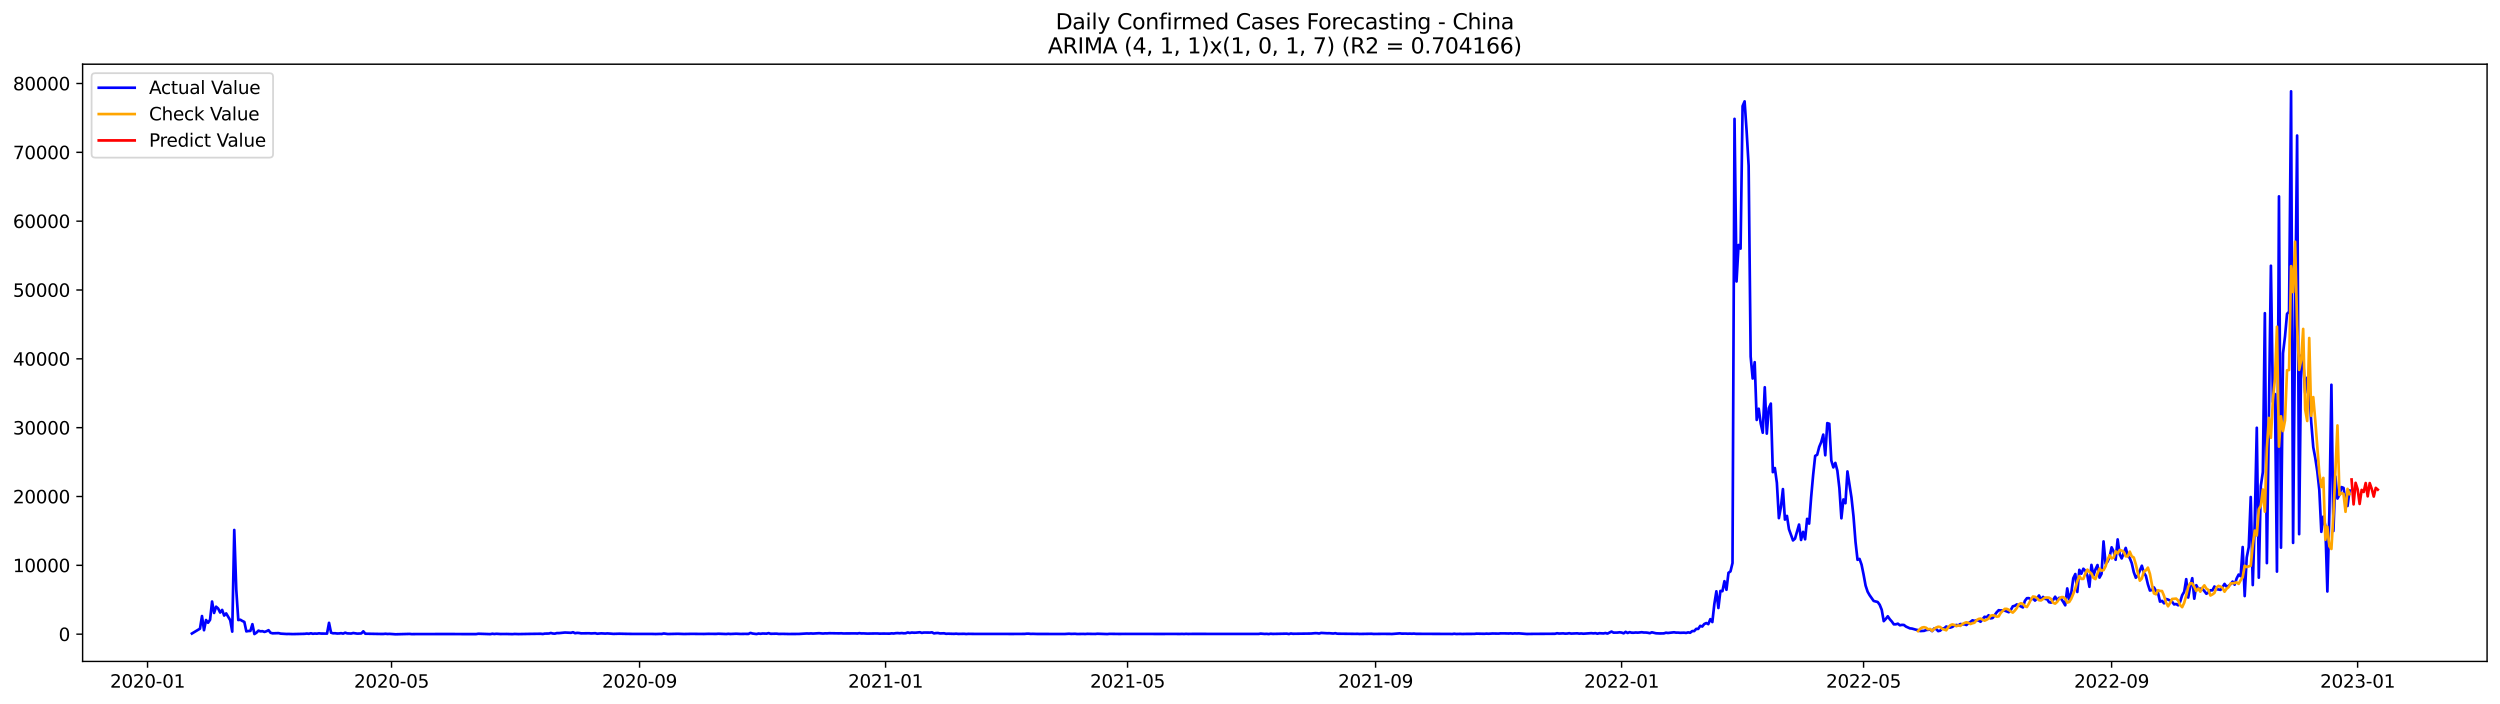 <?xml version="1.0" encoding="utf-8" standalone="no"?>
<!DOCTYPE svg PUBLIC "-//W3C//DTD SVG 1.1//EN"
  "http://www.w3.org/Graphics/SVG/1.1/DTD/svg11.dtd">
<svg xmlns:xlink="http://www.w3.org/1999/xlink" width="1392.412pt" height="392.274pt" viewBox="0 0 1392.412 392.274" xmlns="http://www.w3.org/2000/svg" version="1.1">
 <defs>
  <style type="text/css">*{stroke-linejoin: round; stroke-linecap: butt}</style>
 </defs>
 <g id="figure_1">
  <g id="patch_1">
   <path d="M 0 392.274 
L 1392.412 392.274 
L 1392.412 0 
L 0 0 
z
" style="fill: #ffffff"/>
  </g>
  <g id="axes_1">
   <g id="patch_2">
    <path d="M 46.013 368.396 
L 1385.213 368.396 
L 1385.213 35.755 
L 46.013 35.755 
z
" style="fill: #ffffff"/>
   </g>
   <g id="matplotlib.axis_1">
    <g id="xtick_1">
     <g id="line2d_1">
      <defs>
       <path id="m2550ea702b" d="M 0 0 
L 0 3.5 
" style="stroke: #000000; stroke-width: 0.8"/>
      </defs>
      <g>
       <use xlink:href="#m2550ea702b" x="82.177" y="368.396" style="stroke: #000000; stroke-width: 0.8"/>
      </g>
     </g>
     <g id="text_1">
      <!-- 2020-01 -->
      <g transform="translate(61.285 382.994)scale(0.1 -0.1)">
       <defs>
        <path id="DejaVuSans-32" d="M 1228 531 
L 3431 531 
L 3431 0 
L 469 0 
L 469 531 
Q 828 903 1448 1529 
Q 2069 2156 2228 2338 
Q 2531 2678 2651 2914 
Q 2772 3150 2772 3378 
Q 2772 3750 2511 3984 
Q 2250 4219 1831 4219 
Q 1534 4219 1204 4116 
Q 875 4013 500 3803 
L 500 4441 
Q 881 4594 1212 4672 
Q 1544 4750 1819 4750 
Q 2544 4750 2975 4387 
Q 3406 4025 3406 3419 
Q 3406 3131 3298 2873 
Q 3191 2616 2906 2266 
Q 2828 2175 2409 1742 
Q 1991 1309 1228 531 
z
" transform="scale(0.016)"/>
        <path id="DejaVuSans-30" d="M 2034 4250 
Q 1547 4250 1301 3770 
Q 1056 3291 1056 2328 
Q 1056 1369 1301 889 
Q 1547 409 2034 409 
Q 2525 409 2770 889 
Q 3016 1369 3016 2328 
Q 3016 3291 2770 3770 
Q 2525 4250 2034 4250 
z
M 2034 4750 
Q 2819 4750 3233 4129 
Q 3647 3509 3647 2328 
Q 3647 1150 3233 529 
Q 2819 -91 2034 -91 
Q 1250 -91 836 529 
Q 422 1150 422 2328 
Q 422 3509 836 4129 
Q 1250 4750 2034 4750 
z
" transform="scale(0.016)"/>
        <path id="DejaVuSans-2d" d="M 313 2009 
L 1997 2009 
L 1997 1497 
L 313 1497 
L 313 2009 
z
" transform="scale(0.016)"/>
        <path id="DejaVuSans-31" d="M 794 531 
L 1825 531 
L 1825 4091 
L 703 3866 
L 703 4441 
L 1819 4666 
L 2450 4666 
L 2450 531 
L 3481 531 
L 3481 0 
L 794 0 
L 794 531 
z
" transform="scale(0.016)"/>
       </defs>
       <use xlink:href="#DejaVuSans-32"/>
       <use xlink:href="#DejaVuSans-30" x="63.623"/>
       <use xlink:href="#DejaVuSans-32" x="127.246"/>
       <use xlink:href="#DejaVuSans-30" x="190.869"/>
       <use xlink:href="#DejaVuSans-2d" x="254.492"/>
       <use xlink:href="#DejaVuSans-30" x="290.576"/>
       <use xlink:href="#DejaVuSans-31" x="354.199"/>
      </g>
     </g>
    </g>
    <g id="xtick_2">
     <g id="line2d_2">
      <g>
       <use xlink:href="#m2550ea702b" x="218.073" y="368.396" style="stroke: #000000; stroke-width: 0.8"/>
      </g>
     </g>
     <g id="text_2">
      <!-- 2020-05 -->
      <g transform="translate(197.182 382.994)scale(0.1 -0.1)">
       <defs>
        <path id="DejaVuSans-35" d="M 691 4666 
L 3169 4666 
L 3169 4134 
L 1269 4134 
L 1269 2991 
Q 1406 3038 1543 3061 
Q 1681 3084 1819 3084 
Q 2600 3084 3056 2656 
Q 3513 2228 3513 1497 
Q 3513 744 3044 326 
Q 2575 -91 1722 -91 
Q 1428 -91 1123 -41 
Q 819 9 494 109 
L 494 744 
Q 775 591 1075 516 
Q 1375 441 1709 441 
Q 2250 441 2565 725 
Q 2881 1009 2881 1497 
Q 2881 1984 2565 2268 
Q 2250 2553 1709 2553 
Q 1456 2553 1204 2497 
Q 953 2441 691 2322 
L 691 4666 
z
" transform="scale(0.016)"/>
       </defs>
       <use xlink:href="#DejaVuSans-32"/>
       <use xlink:href="#DejaVuSans-30" x="63.623"/>
       <use xlink:href="#DejaVuSans-32" x="127.246"/>
       <use xlink:href="#DejaVuSans-30" x="190.869"/>
       <use xlink:href="#DejaVuSans-2d" x="254.492"/>
       <use xlink:href="#DejaVuSans-30" x="290.576"/>
       <use xlink:href="#DejaVuSans-35" x="354.199"/>
      </g>
     </g>
    </g>
    <g id="xtick_3">
     <g id="line2d_3">
      <g>
       <use xlink:href="#m2550ea702b" x="356.216" y="368.396" style="stroke: #000000; stroke-width: 0.8"/>
      </g>
     </g>
     <g id="text_3">
      <!-- 2020-09 -->
      <g transform="translate(335.325 382.994)scale(0.1 -0.1)">
       <defs>
        <path id="DejaVuSans-39" d="M 703 97 
L 703 672 
Q 941 559 1184 500 
Q 1428 441 1663 441 
Q 2288 441 2617 861 
Q 2947 1281 2994 2138 
Q 2813 1869 2534 1725 
Q 2256 1581 1919 1581 
Q 1219 1581 811 2004 
Q 403 2428 403 3163 
Q 403 3881 828 4315 
Q 1253 4750 1959 4750 
Q 2769 4750 3195 4129 
Q 3622 3509 3622 2328 
Q 3622 1225 3098 567 
Q 2575 -91 1691 -91 
Q 1453 -91 1209 -44 
Q 966 3 703 97 
z
M 1959 2075 
Q 2384 2075 2632 2365 
Q 2881 2656 2881 3163 
Q 2881 3666 2632 3958 
Q 2384 4250 1959 4250 
Q 1534 4250 1286 3958 
Q 1038 3666 1038 3163 
Q 1038 2656 1286 2365 
Q 1534 2075 1959 2075 
z
" transform="scale(0.016)"/>
       </defs>
       <use xlink:href="#DejaVuSans-32"/>
       <use xlink:href="#DejaVuSans-30" x="63.623"/>
       <use xlink:href="#DejaVuSans-32" x="127.246"/>
       <use xlink:href="#DejaVuSans-30" x="190.869"/>
       <use xlink:href="#DejaVuSans-2d" x="254.492"/>
       <use xlink:href="#DejaVuSans-30" x="290.576"/>
       <use xlink:href="#DejaVuSans-39" x="354.199"/>
      </g>
     </g>
    </g>
    <g id="xtick_4">
     <g id="line2d_4">
      <g>
       <use xlink:href="#m2550ea702b" x="493.236" y="368.396" style="stroke: #000000; stroke-width: 0.8"/>
      </g>
     </g>
     <g id="text_4">
      <!-- 2021-01 -->
      <g transform="translate(472.345 382.994)scale(0.1 -0.1)">
       <use xlink:href="#DejaVuSans-32"/>
       <use xlink:href="#DejaVuSans-30" x="63.623"/>
       <use xlink:href="#DejaVuSans-32" x="127.246"/>
       <use xlink:href="#DejaVuSans-31" x="190.869"/>
       <use xlink:href="#DejaVuSans-2d" x="254.492"/>
       <use xlink:href="#DejaVuSans-30" x="290.576"/>
       <use xlink:href="#DejaVuSans-31" x="354.199"/>
      </g>
     </g>
    </g>
    <g id="xtick_5">
     <g id="line2d_5">
      <g>
       <use xlink:href="#m2550ea702b" x="628.01" y="368.396" style="stroke: #000000; stroke-width: 0.8"/>
      </g>
     </g>
     <g id="text_5">
      <!-- 2021-05 -->
      <g transform="translate(607.118 382.994)scale(0.1 -0.1)">
       <use xlink:href="#DejaVuSans-32"/>
       <use xlink:href="#DejaVuSans-30" x="63.623"/>
       <use xlink:href="#DejaVuSans-32" x="127.246"/>
       <use xlink:href="#DejaVuSans-31" x="190.869"/>
       <use xlink:href="#DejaVuSans-2d" x="254.492"/>
       <use xlink:href="#DejaVuSans-30" x="290.576"/>
       <use xlink:href="#DejaVuSans-35" x="354.199"/>
      </g>
     </g>
    </g>
    <g id="xtick_6">
     <g id="line2d_6">
      <g>
       <use xlink:href="#m2550ea702b" x="766.153" y="368.396" style="stroke: #000000; stroke-width: 0.8"/>
      </g>
     </g>
     <g id="text_6">
      <!-- 2021-09 -->
      <g transform="translate(745.261 382.994)scale(0.1 -0.1)">
       <use xlink:href="#DejaVuSans-32"/>
       <use xlink:href="#DejaVuSans-30" x="63.623"/>
       <use xlink:href="#DejaVuSans-32" x="127.246"/>
       <use xlink:href="#DejaVuSans-31" x="190.869"/>
       <use xlink:href="#DejaVuSans-2d" x="254.492"/>
       <use xlink:href="#DejaVuSans-30" x="290.576"/>
       <use xlink:href="#DejaVuSans-39" x="354.199"/>
      </g>
     </g>
    </g>
    <g id="xtick_7">
     <g id="line2d_7">
      <g>
       <use xlink:href="#m2550ea702b" x="903.172" y="368.396" style="stroke: #000000; stroke-width: 0.8"/>
      </g>
     </g>
     <g id="text_7">
      <!-- 2022-01 -->
      <g transform="translate(882.281 382.994)scale(0.1 -0.1)">
       <use xlink:href="#DejaVuSans-32"/>
       <use xlink:href="#DejaVuSans-30" x="63.623"/>
       <use xlink:href="#DejaVuSans-32" x="127.246"/>
       <use xlink:href="#DejaVuSans-32" x="190.869"/>
       <use xlink:href="#DejaVuSans-2d" x="254.492"/>
       <use xlink:href="#DejaVuSans-30" x="290.576"/>
       <use xlink:href="#DejaVuSans-31" x="354.199"/>
      </g>
     </g>
    </g>
    <g id="xtick_8">
     <g id="line2d_8">
      <g>
       <use xlink:href="#m2550ea702b" x="1037.946" y="368.396" style="stroke: #000000; stroke-width: 0.8"/>
      </g>
     </g>
     <g id="text_8">
      <!-- 2022-05 -->
      <g transform="translate(1017.055 382.994)scale(0.1 -0.1)">
       <use xlink:href="#DejaVuSans-32"/>
       <use xlink:href="#DejaVuSans-30" x="63.623"/>
       <use xlink:href="#DejaVuSans-32" x="127.246"/>
       <use xlink:href="#DejaVuSans-32" x="190.869"/>
       <use xlink:href="#DejaVuSans-2d" x="254.492"/>
       <use xlink:href="#DejaVuSans-30" x="290.576"/>
       <use xlink:href="#DejaVuSans-35" x="354.199"/>
      </g>
     </g>
    </g>
    <g id="xtick_9">
     <g id="line2d_9">
      <g>
       <use xlink:href="#m2550ea702b" x="1176.089" y="368.396" style="stroke: #000000; stroke-width: 0.8"/>
      </g>
     </g>
     <g id="text_9">
      <!-- 2022-09 -->
      <g transform="translate(1155.197 382.994)scale(0.1 -0.1)">
       <use xlink:href="#DejaVuSans-32"/>
       <use xlink:href="#DejaVuSans-30" x="63.623"/>
       <use xlink:href="#DejaVuSans-32" x="127.246"/>
       <use xlink:href="#DejaVuSans-32" x="190.869"/>
       <use xlink:href="#DejaVuSans-2d" x="254.492"/>
       <use xlink:href="#DejaVuSans-30" x="290.576"/>
       <use xlink:href="#DejaVuSans-39" x="354.199"/>
      </g>
     </g>
    </g>
    <g id="xtick_10">
     <g id="line2d_10">
      <g>
       <use xlink:href="#m2550ea702b" x="1313.109" y="368.396" style="stroke: #000000; stroke-width: 0.8"/>
      </g>
     </g>
     <g id="text_10">
      <!-- 2023-01 -->
      <g transform="translate(1292.217 382.994)scale(0.1 -0.1)">
       <defs>
        <path id="DejaVuSans-33" d="M 2597 2516 
Q 3050 2419 3304 2112 
Q 3559 1806 3559 1356 
Q 3559 666 3084 287 
Q 2609 -91 1734 -91 
Q 1441 -91 1130 -33 
Q 819 25 488 141 
L 488 750 
Q 750 597 1062 519 
Q 1375 441 1716 441 
Q 2309 441 2620 675 
Q 2931 909 2931 1356 
Q 2931 1769 2642 2001 
Q 2353 2234 1838 2234 
L 1294 2234 
L 1294 2753 
L 1863 2753 
Q 2328 2753 2575 2939 
Q 2822 3125 2822 3475 
Q 2822 3834 2567 4026 
Q 2313 4219 1838 4219 
Q 1578 4219 1281 4162 
Q 984 4106 628 3988 
L 628 4550 
Q 988 4650 1302 4700 
Q 1616 4750 1894 4750 
Q 2613 4750 3031 4423 
Q 3450 4097 3450 3541 
Q 3450 3153 3228 2886 
Q 3006 2619 2597 2516 
z
" transform="scale(0.016)"/>
       </defs>
       <use xlink:href="#DejaVuSans-32"/>
       <use xlink:href="#DejaVuSans-30" x="63.623"/>
       <use xlink:href="#DejaVuSans-32" x="127.246"/>
       <use xlink:href="#DejaVuSans-33" x="190.869"/>
       <use xlink:href="#DejaVuSans-2d" x="254.492"/>
       <use xlink:href="#DejaVuSans-30" x="290.576"/>
       <use xlink:href="#DejaVuSans-31" x="354.199"/>
      </g>
     </g>
    </g>
   </g>
   <g id="matplotlib.axis_2">
    <g id="ytick_1">
     <g id="line2d_11">
      <defs>
       <path id="m71c84deffe" d="M 0 0 
L -3.5 0 
" style="stroke: #000000; stroke-width: 0.8"/>
      </defs>
      <g>
       <use xlink:href="#m71c84deffe" x="46.013" y="353.214" style="stroke: #000000; stroke-width: 0.8"/>
      </g>
     </g>
     <g id="text_11">
      <!-- 0 -->
      <g transform="translate(32.65 357.013)scale(0.1 -0.1)">
       <use xlink:href="#DejaVuSans-30"/>
      </g>
     </g>
    </g>
    <g id="ytick_2">
     <g id="line2d_12">
      <g>
       <use xlink:href="#m71c84deffe" x="46.013" y="314.875" style="stroke: #000000; stroke-width: 0.8"/>
      </g>
     </g>
     <g id="text_12">
      <!-- 10000 -->
      <g transform="translate(7.2 318.674)scale(0.1 -0.1)">
       <use xlink:href="#DejaVuSans-31"/>
       <use xlink:href="#DejaVuSans-30" x="63.623"/>
       <use xlink:href="#DejaVuSans-30" x="127.246"/>
       <use xlink:href="#DejaVuSans-30" x="190.869"/>
       <use xlink:href="#DejaVuSans-30" x="254.492"/>
      </g>
     </g>
    </g>
    <g id="ytick_3">
     <g id="line2d_13">
      <g>
       <use xlink:href="#m71c84deffe" x="46.013" y="276.536" style="stroke: #000000; stroke-width: 0.8"/>
      </g>
     </g>
     <g id="text_13">
      <!-- 20000 -->
      <g transform="translate(7.2 280.335)scale(0.1 -0.1)">
       <use xlink:href="#DejaVuSans-32"/>
       <use xlink:href="#DejaVuSans-30" x="63.623"/>
       <use xlink:href="#DejaVuSans-30" x="127.246"/>
       <use xlink:href="#DejaVuSans-30" x="190.869"/>
       <use xlink:href="#DejaVuSans-30" x="254.492"/>
      </g>
     </g>
    </g>
    <g id="ytick_4">
     <g id="line2d_14">
      <g>
       <use xlink:href="#m71c84deffe" x="46.013" y="238.197" style="stroke: #000000; stroke-width: 0.8"/>
      </g>
     </g>
     <g id="text_14">
      <!-- 30000 -->
      <g transform="translate(7.2 241.996)scale(0.1 -0.1)">
       <use xlink:href="#DejaVuSans-33"/>
       <use xlink:href="#DejaVuSans-30" x="63.623"/>
       <use xlink:href="#DejaVuSans-30" x="127.246"/>
       <use xlink:href="#DejaVuSans-30" x="190.869"/>
       <use xlink:href="#DejaVuSans-30" x="254.492"/>
      </g>
     </g>
    </g>
    <g id="ytick_5">
     <g id="line2d_15">
      <g>
       <use xlink:href="#m71c84deffe" x="46.013" y="199.858" style="stroke: #000000; stroke-width: 0.8"/>
      </g>
     </g>
     <g id="text_15">
      <!-- 40000 -->
      <g transform="translate(7.2 203.657)scale(0.1 -0.1)">
       <defs>
        <path id="DejaVuSans-34" d="M 2419 4116 
L 825 1625 
L 2419 1625 
L 2419 4116 
z
M 2253 4666 
L 3047 4666 
L 3047 1625 
L 3713 1625 
L 3713 1100 
L 3047 1100 
L 3047 0 
L 2419 0 
L 2419 1100 
L 313 1100 
L 313 1709 
L 2253 4666 
z
" transform="scale(0.016)"/>
       </defs>
       <use xlink:href="#DejaVuSans-34"/>
       <use xlink:href="#DejaVuSans-30" x="63.623"/>
       <use xlink:href="#DejaVuSans-30" x="127.246"/>
       <use xlink:href="#DejaVuSans-30" x="190.869"/>
       <use xlink:href="#DejaVuSans-30" x="254.492"/>
      </g>
     </g>
    </g>
    <g id="ytick_6">
     <g id="line2d_16">
      <g>
       <use xlink:href="#m71c84deffe" x="46.013" y="161.518" style="stroke: #000000; stroke-width: 0.8"/>
      </g>
     </g>
     <g id="text_16">
      <!-- 50000 -->
      <g transform="translate(7.2 165.318)scale(0.1 -0.1)">
       <use xlink:href="#DejaVuSans-35"/>
       <use xlink:href="#DejaVuSans-30" x="63.623"/>
       <use xlink:href="#DejaVuSans-30" x="127.246"/>
       <use xlink:href="#DejaVuSans-30" x="190.869"/>
       <use xlink:href="#DejaVuSans-30" x="254.492"/>
      </g>
     </g>
    </g>
    <g id="ytick_7">
     <g id="line2d_17">
      <g>
       <use xlink:href="#m71c84deffe" x="46.013" y="123.179" style="stroke: #000000; stroke-width: 0.8"/>
      </g>
     </g>
     <g id="text_17">
      <!-- 60000 -->
      <g transform="translate(7.2 126.979)scale(0.1 -0.1)">
       <defs>
        <path id="DejaVuSans-36" d="M 2113 2584 
Q 1688 2584 1439 2293 
Q 1191 2003 1191 1497 
Q 1191 994 1439 701 
Q 1688 409 2113 409 
Q 2538 409 2786 701 
Q 3034 994 3034 1497 
Q 3034 2003 2786 2293 
Q 2538 2584 2113 2584 
z
M 3366 4563 
L 3366 3988 
Q 3128 4100 2886 4159 
Q 2644 4219 2406 4219 
Q 1781 4219 1451 3797 
Q 1122 3375 1075 2522 
Q 1259 2794 1537 2939 
Q 1816 3084 2150 3084 
Q 2853 3084 3261 2657 
Q 3669 2231 3669 1497 
Q 3669 778 3244 343 
Q 2819 -91 2113 -91 
Q 1303 -91 875 529 
Q 447 1150 447 2328 
Q 447 3434 972 4092 
Q 1497 4750 2381 4750 
Q 2619 4750 2861 4703 
Q 3103 4656 3366 4563 
z
" transform="scale(0.016)"/>
       </defs>
       <use xlink:href="#DejaVuSans-36"/>
       <use xlink:href="#DejaVuSans-30" x="63.623"/>
       <use xlink:href="#DejaVuSans-30" x="127.246"/>
       <use xlink:href="#DejaVuSans-30" x="190.869"/>
       <use xlink:href="#DejaVuSans-30" x="254.492"/>
      </g>
     </g>
    </g>
    <g id="ytick_8">
     <g id="line2d_18">
      <g>
       <use xlink:href="#m71c84deffe" x="46.013" y="84.84" style="stroke: #000000; stroke-width: 0.8"/>
      </g>
     </g>
     <g id="text_18">
      <!-- 70000 -->
      <g transform="translate(7.2 88.639)scale(0.1 -0.1)">
       <defs>
        <path id="DejaVuSans-37" d="M 525 4666 
L 3525 4666 
L 3525 4397 
L 1831 0 
L 1172 0 
L 2766 4134 
L 525 4134 
L 525 4666 
z
" transform="scale(0.016)"/>
       </defs>
       <use xlink:href="#DejaVuSans-37"/>
       <use xlink:href="#DejaVuSans-30" x="63.623"/>
       <use xlink:href="#DejaVuSans-30" x="127.246"/>
       <use xlink:href="#DejaVuSans-30" x="190.869"/>
       <use xlink:href="#DejaVuSans-30" x="254.492"/>
      </g>
     </g>
    </g>
    <g id="ytick_9">
     <g id="line2d_19">
      <g>
       <use xlink:href="#m71c84deffe" x="46.013" y="46.501" style="stroke: #000000; stroke-width: 0.8"/>
      </g>
     </g>
     <g id="text_19">
      <!-- 80000 -->
      <g transform="translate(7.2 50.3)scale(0.1 -0.1)">
       <defs>
        <path id="DejaVuSans-38" d="M 2034 2216 
Q 1584 2216 1326 1975 
Q 1069 1734 1069 1313 
Q 1069 891 1326 650 
Q 1584 409 2034 409 
Q 2484 409 2743 651 
Q 3003 894 3003 1313 
Q 3003 1734 2745 1975 
Q 2488 2216 2034 2216 
z
M 1403 2484 
Q 997 2584 770 2862 
Q 544 3141 544 3541 
Q 544 4100 942 4425 
Q 1341 4750 2034 4750 
Q 2731 4750 3128 4425 
Q 3525 4100 3525 3541 
Q 3525 3141 3298 2862 
Q 3072 2584 2669 2484 
Q 3125 2378 3379 2068 
Q 3634 1759 3634 1313 
Q 3634 634 3220 271 
Q 2806 -91 2034 -91 
Q 1263 -91 848 271 
Q 434 634 434 1313 
Q 434 1759 690 2068 
Q 947 2378 1403 2484 
z
M 1172 3481 
Q 1172 3119 1398 2916 
Q 1625 2713 2034 2713 
Q 2441 2713 2670 2916 
Q 2900 3119 2900 3481 
Q 2900 3844 2670 4047 
Q 2441 4250 2034 4250 
Q 1625 4250 1398 4047 
Q 1172 3844 1172 3481 
z
" transform="scale(0.016)"/>
       </defs>
       <use xlink:href="#DejaVuSans-38"/>
       <use xlink:href="#DejaVuSans-30" x="63.623"/>
       <use xlink:href="#DejaVuSans-30" x="127.246"/>
       <use xlink:href="#DejaVuSans-30" x="190.869"/>
       <use xlink:href="#DejaVuSans-30" x="254.492"/>
      </g>
     </g>
    </g>
   </g>
   <g id="line2d_20">
    <path d="M 106.885 352.85 
L 111.378 350.139 
L 112.501 343.123 
L 113.624 350.998 
L 114.747 345.339 
L 115.87 346.846 
L 116.993 345.205 
L 118.116 335.045 
L 119.239 341.383 
L 120.363 337.913 
L 121.486 338.902 
L 122.609 341.149 
L 123.732 339.707 
L 124.855 342.847 
L 125.978 341.655 
L 128.224 345.424 
L 129.347 351.784 
L 130.471 295.184 
L 131.594 328.436 
L 132.717 345.335 
L 133.84 345.163 
L 134.963 345.849 
L 136.086 346.401 
L 137.209 351.65 
L 138.332 351.458 
L 139.456 351.401 
L 140.579 347.651 
L 141.702 353.134 
L 142.825 352.375 
L 143.948 351.247 
L 145.071 351.635 
L 146.194 351.55 
L 147.317 351.957 
L 148.44 351.573 
L 149.564 351.006 
L 150.687 352.432 
L 151.81 352.735 
L 155.179 352.628 
L 156.302 352.907 
L 159.672 353.111 
L 160.795 353.084 
L 163.041 353.164 
L 165.287 353.114 
L 169.78 353.007 
L 170.903 352.854 
L 172.026 353.003 
L 173.149 352.716 
L 174.272 352.992 
L 175.395 352.854 
L 176.518 352.942 
L 177.641 352.743 
L 178.764 352.865 
L 182.134 352.904 
L 183.257 346.9 
L 184.38 352.386 
L 185.503 352.727 
L 186.626 352.693 
L 187.749 352.838 
L 188.872 352.815 
L 189.996 352.662 
L 191.119 352.904 
L 192.242 352.382 
L 193.365 352.773 
L 195.611 352.858 
L 196.734 352.566 
L 198.98 352.907 
L 201.227 352.808 
L 202.35 351.631 
L 203.473 352.942 
L 212.458 353.103 
L 213.581 353.095 
L 214.704 352.976 
L 215.827 353.103 
L 216.95 353.042 
L 220.32 353.276 
L 228.181 353.065 
L 229.305 353.187 
L 231.551 353.16 
L 249.521 353.13 
L 251.767 353.134 
L 258.505 353.172 
L 265.244 353.168 
L 266.367 352.965 
L 273.106 353.191 
L 274.229 352.973 
L 275.352 353.126 
L 276.475 352.992 
L 278.722 353.13 
L 282.091 353.103 
L 285.46 353.191 
L 286.583 353.088 
L 288.83 353.168 
L 294.445 353.065 
L 301.184 352.976 
L 302.307 353.122 
L 303.43 352.896 
L 305.676 352.854 
L 306.799 352.559 
L 307.922 352.846 
L 309.046 352.915 
L 310.169 352.601 
L 311.292 352.624 
L 314.661 352.294 
L 318.03 352.451 
L 319.154 352.121 
L 320.277 352.674 
L 321.4 352.486 
L 322.523 352.547 
L 323.646 352.758 
L 328.138 352.7 
L 329.262 352.808 
L 331.508 352.674 
L 332.631 352.957 
L 334.877 352.758 
L 337.123 352.892 
L 338.247 352.789 
L 340.493 352.946 
L 341.616 353.042 
L 344.985 352.942 
L 348.355 353.022 
L 352.847 353.084 
L 362.955 353.076 
L 365.201 353.137 
L 367.447 353.065 
L 368.571 353.099 
L 369.694 352.835 
L 371.94 353.126 
L 377.555 352.999 
L 380.925 353.118 
L 385.417 353.03 
L 388.787 353.072 
L 392.156 353.095 
L 394.402 353.022 
L 398.895 353.068 
L 400.018 352.961 
L 404.51 353.13 
L 405.633 352.996 
L 406.756 353.107 
L 410.126 352.957 
L 412.372 353.084 
L 414.618 353.049 
L 416.864 353.057 
L 417.988 352.513 
L 419.111 352.85 
L 421.357 353.137 
L 422.48 352.858 
L 423.603 352.999 
L 424.726 352.842 
L 426.972 352.915 
L 428.096 352.624 
L 429.219 352.996 
L 432.588 352.923 
L 433.711 353.076 
L 435.957 353.038 
L 439.327 353.111 
L 444.942 353.08 
L 449.435 352.815 
L 450.558 352.881 
L 451.681 352.789 
L 452.804 352.881 
L 456.173 352.67 
L 458.42 352.865 
L 459.543 352.746 
L 460.666 352.785 
L 461.789 352.681 
L 467.405 352.769 
L 468.528 352.716 
L 469.651 352.815 
L 476.389 352.777 
L 477.513 352.842 
L 478.636 352.647 
L 479.759 352.808 
L 480.882 352.777 
L 483.128 352.896 
L 486.497 352.831 
L 488.744 352.815 
L 489.867 352.915 
L 492.113 352.869 
L 495.482 352.919 
L 496.605 352.746 
L 497.729 352.846 
L 498.852 352.662 
L 499.975 352.597 
L 501.098 352.716 
L 502.221 352.582 
L 503.344 352.723 
L 504.467 352.674 
L 505.59 352.252 
L 506.713 352.539 
L 507.837 352.29 
L 508.96 352.394 
L 510.083 352.378 
L 512.329 352.144 
L 513.452 352.486 
L 514.575 352.294 
L 517.945 352.332 
L 519.068 352.175 
L 520.191 352.773 
L 521.314 352.597 
L 522.437 352.555 
L 523.56 352.8 
L 525.806 352.72 
L 526.93 352.999 
L 528.053 352.927 
L 531.422 353.03 
L 532.545 352.927 
L 533.668 353.065 
L 537.038 353.007 
L 538.161 353.126 
L 539.284 353.026 
L 542.653 353.072 
L 549.392 353.088 
L 559.5 353.072 
L 562.869 353.099 
L 570.731 353.061 
L 571.854 352.93 
L 572.977 352.93 
L 574.1 353.065 
L 575.223 353.019 
L 577.47 353.095 
L 585.331 353.107 
L 593.193 353.107 
L 595.439 352.961 
L 596.563 353.068 
L 598.809 353.003 
L 599.932 353.126 
L 603.301 353.065 
L 604.424 353.126 
L 605.547 353.019 
L 607.794 353.065 
L 610.04 353.091 
L 611.163 352.973 
L 616.779 353.16 
L 617.902 353.03 
L 623.517 353.099 
L 626.887 353.068 
L 638.118 353.076 
L 647.103 353.103 
L 650.472 353.076 
L 653.841 353.072 
L 657.211 353.107 
L 658.334 353.053 
L 659.457 353.122 
L 660.58 353.026 
L 661.703 353.099 
L 663.949 353.065 
L 701.012 353.076 
L 702.135 352.896 
L 704.381 353.088 
L 705.504 353.026 
L 706.628 353.16 
L 707.751 352.953 
L 708.874 353.068 
L 716.736 352.915 
L 717.859 353.118 
L 718.982 352.831 
L 720.105 352.988 
L 730.213 352.858 
L 732.459 352.654 
L 733.582 352.674 
L 734.705 352.854 
L 735.829 352.513 
L 739.198 352.704 
L 740.321 352.674 
L 742.567 352.858 
L 743.69 352.674 
L 744.813 352.938 
L 754.921 353.042 
L 756.045 353.011 
L 757.168 353.095 
L 763.906 352.984 
L 765.029 353.095 
L 769.522 353.045 
L 774.014 353.057 
L 775.137 353.118 
L 779.63 352.762 
L 780.753 352.915 
L 782.999 352.892 
L 784.122 352.961 
L 785.246 352.907 
L 786.369 352.973 
L 787.492 352.881 
L 788.615 353.019 
L 807.708 353.088 
L 808.831 353.134 
L 809.954 352.957 
L 811.077 353.114 
L 813.323 353.045 
L 814.446 353.114 
L 816.693 353.061 
L 821.185 353.049 
L 822.308 352.911 
L 826.801 353.003 
L 827.924 352.9 
L 829.047 352.98 
L 831.293 352.838 
L 834.662 352.904 
L 835.786 352.769 
L 838.032 352.781 
L 840.278 352.842 
L 841.401 352.758 
L 842.524 352.881 
L 843.647 352.766 
L 844.771 352.831 
L 845.894 352.762 
L 850.386 353.103 
L 854.879 353.034 
L 857.125 353.034 
L 866.11 352.984 
L 867.233 352.689 
L 868.356 352.881 
L 870.602 352.766 
L 871.725 352.915 
L 872.848 352.873 
L 873.971 352.681 
L 875.095 352.892 
L 878.464 352.739 
L 879.587 352.915 
L 880.71 352.812 
L 881.833 352.95 
L 886.326 352.651 
L 887.449 352.785 
L 888.572 352.647 
L 889.695 352.938 
L 890.818 352.677 
L 893.064 352.804 
L 894.187 352.57 
L 895.311 352.884 
L 897.557 351.765 
L 898.68 352.355 
L 900.926 352.321 
L 902.049 352.167 
L 903.172 352.309 
L 904.295 352.727 
L 905.419 351.922 
L 906.542 352.543 
L 907.665 352.091 
L 908.788 352.386 
L 909.911 352.405 
L 911.034 352.267 
L 912.157 352.367 
L 914.404 352.125 
L 915.527 352.294 
L 916.65 352.294 
L 917.773 352.421 
L 918.896 352.666 
L 920.019 352.164 
L 922.265 352.708 
L 924.512 352.812 
L 926.758 352.758 
L 927.881 352.394 
L 929.004 352.543 
L 932.373 352.16 
L 933.496 352.352 
L 934.62 352.332 
L 935.743 352.447 
L 937.989 352.375 
L 939.112 352.52 
L 940.235 352.206 
L 941.358 352.417 
L 942.481 351.5 
L 943.604 351.481 
L 944.728 350.281 
L 945.851 350.27 
L 946.974 348.587 
L 948.097 348.947 
L 949.22 347.54 
L 950.343 347.034 
L 951.466 347.62 
L 952.589 344.852 
L 953.712 346.463 
L 954.836 336.364 
L 955.959 329.34 
L 957.082 338.622 
L 958.205 329.133 
L 959.328 329.264 
L 960.451 323.705 
L 961.574 328.482 
L 962.697 319.042 
L 963.82 318.245 
L 964.944 313.598 
L 966.067 66.207 
L 967.19 156.764 
L 968.313 136.456 
L 969.436 138.465 
L 970.559 59.103 
L 971.682 56.462 
L 972.805 72.978 
L 973.929 92.305 
L 975.052 198.635 
L 976.175 210.811 
L 977.298 201.729 
L 978.421 233.876 
L 979.544 227.65 
L 980.667 235.873 
L 981.79 241.007 
L 982.913 215.699 
L 984.037 241.509 
L 985.16 227.358 
L 986.283 224.797 
L 987.406 262.964 
L 988.529 260.683 
L 989.652 268.895 
L 990.775 288.578 
L 991.898 282.436 
L 993.021 272.414 
L 994.145 289.387 
L 995.268 287.34 
L 996.391 294.755 
L 998.637 300.992 
L 999.76 299.999 
L 1002.006 292.163 
L 1003.129 300.736 
L 1004.253 296.231 
L 1005.376 300.367 
L 1006.499 288.992 
L 1007.622 291.63 
L 1008.745 276.908 
L 1009.868 264.44 
L 1010.991 253.92 
L 1012.114 253.272 
L 1013.237 248.916 
L 1014.361 246.213 
L 1015.484 242.065 
L 1016.607 253.559 
L 1017.73 235.67 
L 1018.853 236.038 
L 1019.976 256.496 
L 1021.099 260.318 
L 1022.222 257.834 
L 1023.345 262.17 
L 1024.469 271.878 
L 1025.592 288.678 
L 1026.715 278.184 
L 1027.838 280.266 
L 1028.961 262.573 
L 1031.207 277.134 
L 1032.33 287.581 
L 1033.453 301.798 
L 1034.577 311.789 
L 1035.7 311.306 
L 1036.823 314.492 
L 1037.946 320.012 
L 1039.069 326.154 
L 1040.192 329.536 
L 1041.315 331.514 
L 1043.562 334.708 
L 1045.808 335.298 
L 1046.931 336.843 
L 1048.054 339.634 
L 1049.177 345.945 
L 1050.3 344.753 
L 1051.423 343.25 
L 1052.546 344.891 
L 1053.67 346.164 
L 1054.793 347.724 
L 1055.916 347.716 
L 1057.039 347.364 
L 1058.162 348.257 
L 1059.285 348.031 
L 1060.408 348.077 
L 1061.531 348.966 
L 1063.778 349.986 
L 1064.901 350.093 
L 1067.147 350.726 
L 1068.27 350.929 
L 1069.393 351.47 
L 1071.639 351.359 
L 1072.762 350.921 
L 1075.009 350.645 
L 1076.132 351.504 
L 1077.255 350.055 
L 1078.378 350.369 
L 1079.501 351.52 
L 1080.624 351.255 
L 1081.747 350.074 
L 1082.87 349.963 
L 1083.994 348.943 
L 1085.117 349.419 
L 1086.24 349.545 
L 1087.363 349.173 
L 1088.486 348.399 
L 1089.609 348.088 
L 1090.732 348.311 
L 1091.855 347.548 
L 1092.978 347.712 
L 1094.102 347.716 
L 1095.225 348.092 
L 1096.348 347.103 
L 1097.471 346.397 
L 1098.594 345.493 
L 1099.717 345.83 
L 1100.84 345.454 
L 1101.963 345.577 
L 1103.087 346.282 
L 1105.333 343.522 
L 1106.456 343.817 
L 1107.579 342.671 
L 1108.702 344.408 
L 1109.825 344.204 
L 1112.071 341.049 
L 1113.195 339.861 
L 1114.318 339.999 
L 1115.441 339.983 
L 1116.564 340.098 
L 1118.81 340.976 
L 1119.933 339.772 
L 1121.056 337.691 
L 1122.179 337.411 
L 1123.303 336.632 
L 1126.672 338.304 
L 1127.795 334.643 
L 1128.918 333.186 
L 1130.041 333.121 
L 1131.164 334.006 
L 1132.287 333.209 
L 1133.411 334.505 
L 1134.534 333.358 
L 1135.657 331.671 
L 1136.78 334.06 
L 1137.903 332.477 
L 1139.026 333.569 
L 1140.149 333.707 
L 1141.272 335.398 
L 1142.395 335.628 
L 1143.519 334.167 
L 1144.642 332.361 
L 1145.765 334.286 
L 1146.888 332.975 
L 1148.011 333.527 
L 1149.134 335.206 
L 1150.257 337.131 
L 1151.38 327.734 
L 1152.503 333.895 
L 1153.627 330.268 
L 1154.75 322.052 
L 1155.873 319.721 
L 1156.996 329.682 
L 1158.119 317.394 
L 1159.242 319.503 
L 1160.365 316.78 
L 1161.488 317.954 
L 1162.611 320.561 
L 1163.735 326.818 
L 1164.858 314.63 
L 1165.981 320.607 
L 1167.104 317.106 
L 1168.227 314.722 
L 1169.35 321.707 
L 1170.473 319.614 
L 1171.596 301.556 
L 1172.72 313.871 
L 1173.843 312.778 
L 1174.966 310.178 
L 1176.089 304.849 
L 1177.212 307.138 
L 1178.335 311.77 
L 1179.458 300.436 
L 1180.581 308.71 
L 1181.704 311.022 
L 1183.951 305.175 
L 1185.074 309.408 
L 1186.197 310.819 
L 1187.32 313.69 
L 1188.443 318.682 
L 1189.566 321.772 
L 1190.689 320.538 
L 1192.936 315.101 
L 1194.059 318.958 
L 1195.182 320.722 
L 1196.305 325.472 
L 1197.428 328.911 
L 1198.551 328.581 
L 1199.674 327.197 
L 1200.797 329.153 
L 1201.92 330.13 
L 1203.044 335.084 
L 1204.167 334.685 
L 1205.29 336.019 
L 1206.413 333.627 
L 1207.536 333.945 
L 1208.659 334.482 
L 1209.782 335.164 
L 1210.905 336.632 
L 1212.028 336.406 
L 1213.152 337.116 
L 1214.275 335.11 
L 1215.398 331.526 
L 1216.521 329.601 
L 1217.644 322.574 
L 1218.767 332.802 
L 1219.89 326.503 
L 1221.013 322.044 
L 1222.136 333.443 
L 1223.26 325.944 
L 1224.383 328.045 
L 1225.506 327.845 
L 1226.629 328.025 
L 1227.752 329.206 
L 1228.875 330.69 
L 1229.998 329.981 
L 1231.121 328.777 
L 1232.245 328.796 
L 1233.368 326.66 
L 1234.491 328.198 
L 1235.614 328.313 
L 1236.737 328.543 
L 1237.86 327.086 
L 1238.983 325.215 
L 1240.106 326.718 
L 1241.229 326.346 
L 1242.353 325.365 
L 1243.476 323.931 
L 1244.599 325.648 
L 1245.722 322.194 
L 1246.845 320.028 
L 1247.968 320.929 
L 1249.091 304.688 
L 1250.214 331.986 
L 1251.337 310.562 
L 1252.461 304.727 
L 1253.584 276.831 
L 1254.707 325.859 
L 1255.83 290.119 
L 1256.953 238.258 
L 1258.076 321.738 
L 1259.199 270.651 
L 1260.322 262.941 
L 1261.445 174.439 
L 1262.569 313.633 
L 1264.815 148.015 
L 1265.938 223.854 
L 1267.061 219.48 
L 1268.184 318.356 
L 1269.307 109.373 
L 1270.43 305.03 
L 1271.553 196.767 
L 1272.677 187.309 
L 1273.8 174.799 
L 1274.923 173.634 
L 1276.046 50.876 
L 1277.169 302.369 
L 1278.292 178.652 
L 1279.415 75.497 
L 1280.538 297.515 
L 1281.661 198.044 
L 1282.785 200.774 
L 1283.908 218.751 
L 1285.031 210.374 
L 1286.154 217.195 
L 1287.277 235.183 
L 1288.4 249.062 
L 1289.523 255.085 
L 1290.646 262.55 
L 1291.769 272.867 
L 1292.893 296.204 
L 1294.016 287.731 
L 1295.139 292.922 
L 1296.262 329.436 
L 1297.385 285.062 
L 1298.508 214.3 
L 1299.631 295.755 
L 1300.754 265.429 
L 1301.878 277.667 
L 1303.001 275.57 
L 1304.124 271.314 
L 1305.247 271.724 
L 1306.37 278.844 
L 1307.493 281.804 
L 1308.616 273.22 
L 1308.616 273.22 
" clip-path="url(#p1e951b5db4)" style="fill: none; stroke: #0000ff; stroke-width: 1.5; stroke-linecap: square"/>
   </g>
   <g id="line2d_21">
    <path d="M 1068.27 351.509 
L 1069.393 350.258 
L 1070.516 349.527 
L 1071.639 349.311 
L 1072.762 349.63 
L 1073.886 350.503 
L 1075.009 350.317 
L 1076.132 351.39 
L 1077.255 350.289 
L 1078.378 349.519 
L 1079.501 349.064 
L 1080.624 349.221 
L 1081.747 350.251 
L 1083.994 351.044 
L 1085.117 349.368 
L 1086.24 348.238 
L 1087.363 347.78 
L 1088.486 348.066 
L 1089.609 348.76 
L 1090.732 348.329 
L 1091.855 348.613 
L 1092.978 347.63 
L 1094.102 346.99 
L 1095.225 346.589 
L 1096.348 346.911 
L 1097.471 347.554 
L 1098.594 347.125 
L 1099.717 346.835 
L 1100.84 345.486 
L 1101.963 344.76 
L 1103.087 344.542 
L 1105.333 345.689 
L 1106.456 345.19 
L 1107.579 344.496 
L 1108.702 342.971 
L 1109.825 342.664 
L 1110.948 342.867 
L 1112.071 343.466 
L 1113.195 343.302 
L 1114.318 341.399 
L 1116.564 339.135 
L 1117.687 339.12 
L 1118.81 339.609 
L 1119.933 340.585 
L 1121.056 341.195 
L 1122.179 340.099 
L 1123.303 338.66 
L 1124.426 336.614 
L 1125.549 335.983 
L 1126.672 336.346 
L 1127.795 337.634 
L 1128.918 338.058 
L 1130.041 336.175 
L 1131.164 333.944 
L 1132.287 332.241 
L 1133.411 332.407 
L 1134.534 333.13 
L 1135.657 334.32 
L 1136.78 334.432 
L 1139.026 332.838 
L 1140.149 332.794 
L 1141.272 332.883 
L 1142.395 333.628 
L 1143.519 335.733 
L 1144.642 336.202 
L 1145.765 335.22 
L 1146.888 333.586 
L 1148.011 332.61 
L 1149.134 332.551 
L 1150.257 333.42 
L 1151.38 335.614 
L 1152.503 335.279 
L 1153.627 333.439 
L 1154.75 330.752 
L 1155.873 327.76 
L 1156.996 323.674 
L 1158.119 320.898 
L 1159.242 322.427 
L 1160.365 322.418 
L 1161.488 319.391 
L 1162.611 317.263 
L 1163.735 318.516 
L 1164.858 319.486 
L 1165.981 321.883 
L 1167.104 322.536 
L 1168.227 319.385 
L 1169.35 316.72 
L 1170.473 317.826 
L 1171.596 317.572 
L 1172.72 315.436 
L 1173.843 311.771 
L 1174.966 309.299 
L 1176.089 311.011 
L 1177.212 310.591 
L 1178.335 307.107 
L 1179.458 308.261 
L 1180.581 306.316 
L 1181.704 306.652 
L 1182.828 307.358 
L 1183.951 309.839 
L 1185.074 309.899 
L 1186.197 307.244 
L 1187.32 309.854 
L 1188.443 310.495 
L 1189.566 314.26 
L 1190.689 319.102 
L 1191.812 323.398 
L 1192.936 322.206 
L 1194.059 318.258 
L 1195.182 317.681 
L 1196.305 316.165 
L 1197.428 319.63 
L 1198.551 325.63 
L 1199.674 330.494 
L 1200.797 330.995 
L 1201.92 328.729 
L 1203.044 329.13 
L 1204.167 329.18 
L 1205.29 331.846 
L 1206.413 335.668 
L 1207.536 337.659 
L 1208.659 335.865 
L 1209.782 333.609 
L 1212.028 333.4 
L 1213.152 334.476 
L 1214.275 337.045 
L 1215.398 338.154 
L 1216.521 335.739 
L 1217.644 331.635 
L 1218.767 326.865 
L 1219.89 324.771 
L 1221.013 324.964 
L 1222.136 326.839 
L 1223.26 329.125 
L 1224.383 327.817 
L 1225.506 329.541 
L 1226.629 327.371 
L 1227.752 326.033 
L 1228.875 327.838 
L 1229.998 328.567 
L 1231.121 331.673 
L 1232.245 331.075 
L 1233.368 330.25 
L 1234.491 327.24 
L 1235.614 326.316 
L 1236.737 326.723 
L 1237.86 327.383 
L 1238.983 329.565 
L 1240.106 327.943 
L 1241.229 327.05 
L 1242.353 324.983 
L 1244.599 324.748 
L 1245.722 324.373 
L 1246.845 325.205 
L 1247.968 323.156 
L 1249.091 321.515 
L 1250.214 315.101 
L 1251.337 315.806 
L 1253.584 315.107 
L 1254.707 303.61 
L 1255.83 295.51 
L 1256.953 298.233 
L 1258.076 283.679 
L 1259.199 281.625 
L 1260.322 272.635 
L 1261.445 284.97 
L 1262.569 249.55 
L 1263.692 232.778 
L 1264.815 243.84 
L 1265.938 222.572 
L 1267.061 211.013 
L 1268.184 181.993 
L 1269.307 248.765 
L 1270.43 231.877 
L 1271.553 240.08 
L 1272.677 234.113 
L 1273.8 206.263 
L 1274.923 206.076 
L 1276.046 148.243 
L 1277.169 162.699 
L 1278.292 134.644 
L 1279.415 181.107 
L 1280.538 205.997 
L 1281.661 200.751 
L 1282.785 183.212 
L 1283.908 228.056 
L 1285.031 234.462 
L 1286.154 188.265 
L 1287.277 231.576 
L 1288.4 221.201 
L 1289.523 234.1 
L 1291.769 263.435 
L 1292.893 271.224 
L 1294.016 266.17 
L 1295.139 300.602 
L 1296.262 293.377 
L 1297.385 304.266 
L 1298.508 305.736 
L 1299.631 286.564 
L 1301.878 236.956 
L 1303.001 275.691 
L 1304.124 274.607 
L 1305.247 275.031 
L 1306.37 285.038 
L 1307.493 272.286 
L 1308.616 275.179 
L 1308.616 275.179 
" clip-path="url(#p1e951b5db4)" style="fill: none; stroke: #ffa500; stroke-width: 1.5; stroke-linecap: square"/>
   </g>
   <g id="line2d_22">
    <path d="M 1309.739 267.058 
L 1310.862 280.92 
L 1311.986 268.929 
L 1313.109 272.478 
L 1314.232 280.664 
L 1315.355 272.874 
L 1316.478 274.01 
L 1317.601 269.044 
L 1318.724 276.437 
L 1319.847 269.067 
L 1320.97 272.288 
L 1322.094 276.561 
L 1323.217 271.732 
L 1324.34 272.712 
" clip-path="url(#p1e951b5db4)" style="fill: none; stroke: #ff0000; stroke-width: 1.5; stroke-linecap: square"/>
   </g>
   <g id="patch_3">
    <path d="M 46.013 368.396 
L 46.013 35.755 
" style="fill: none; stroke: #000000; stroke-width: 0.8; stroke-linejoin: miter; stroke-linecap: square"/>
   </g>
   <g id="patch_4">
    <path d="M 1385.213 368.396 
L 1385.213 35.755 
" style="fill: none; stroke: #000000; stroke-width: 0.8; stroke-linejoin: miter; stroke-linecap: square"/>
   </g>
   <g id="patch_5">
    <path d="M 46.013 368.396 
L 1385.213 368.396 
" style="fill: none; stroke: #000000; stroke-width: 0.8; stroke-linejoin: miter; stroke-linecap: square"/>
   </g>
   <g id="patch_6">
    <path d="M 46.013 35.755 
L 1385.213 35.755 
" style="fill: none; stroke: #000000; stroke-width: 0.8; stroke-linejoin: miter; stroke-linecap: square"/>
   </g>
   <g id="text_20">
    <!-- Daily Confirmed Cases Forecasting - China -->
    <g transform="translate(587.974 16.318)scale(0.12 -0.12)">
     <defs>
      <path id="DejaVuSans-44" d="M 1259 4147 
L 1259 519 
L 2022 519 
Q 2988 519 3436 956 
Q 3884 1394 3884 2338 
Q 3884 3275 3436 3711 
Q 2988 4147 2022 4147 
L 1259 4147 
z
M 628 4666 
L 1925 4666 
Q 3281 4666 3915 4102 
Q 4550 3538 4550 2338 
Q 4550 1131 3912 565 
Q 3275 0 1925 0 
L 628 0 
L 628 4666 
z
" transform="scale(0.016)"/>
      <path id="DejaVuSans-61" d="M 2194 1759 
Q 1497 1759 1228 1600 
Q 959 1441 959 1056 
Q 959 750 1161 570 
Q 1363 391 1709 391 
Q 2188 391 2477 730 
Q 2766 1069 2766 1631 
L 2766 1759 
L 2194 1759 
z
M 3341 1997 
L 3341 0 
L 2766 0 
L 2766 531 
Q 2569 213 2275 61 
Q 1981 -91 1556 -91 
Q 1019 -91 701 211 
Q 384 513 384 1019 
Q 384 1609 779 1909 
Q 1175 2209 1959 2209 
L 2766 2209 
L 2766 2266 
Q 2766 2663 2505 2880 
Q 2244 3097 1772 3097 
Q 1472 3097 1187 3025 
Q 903 2953 641 2809 
L 641 3341 
Q 956 3463 1253 3523 
Q 1550 3584 1831 3584 
Q 2591 3584 2966 3190 
Q 3341 2797 3341 1997 
z
" transform="scale(0.016)"/>
      <path id="DejaVuSans-69" d="M 603 3500 
L 1178 3500 
L 1178 0 
L 603 0 
L 603 3500 
z
M 603 4863 
L 1178 4863 
L 1178 4134 
L 603 4134 
L 603 4863 
z
" transform="scale(0.016)"/>
      <path id="DejaVuSans-6c" d="M 603 4863 
L 1178 4863 
L 1178 0 
L 603 0 
L 603 4863 
z
" transform="scale(0.016)"/>
      <path id="DejaVuSans-79" d="M 2059 -325 
Q 1816 -950 1584 -1140 
Q 1353 -1331 966 -1331 
L 506 -1331 
L 506 -850 
L 844 -850 
Q 1081 -850 1212 -737 
Q 1344 -625 1503 -206 
L 1606 56 
L 191 3500 
L 800 3500 
L 1894 763 
L 2988 3500 
L 3597 3500 
L 2059 -325 
z
" transform="scale(0.016)"/>
      <path id="DejaVuSans-20" transform="scale(0.016)"/>
      <path id="DejaVuSans-43" d="M 4122 4306 
L 4122 3641 
Q 3803 3938 3442 4084 
Q 3081 4231 2675 4231 
Q 1875 4231 1450 3742 
Q 1025 3253 1025 2328 
Q 1025 1406 1450 917 
Q 1875 428 2675 428 
Q 3081 428 3442 575 
Q 3803 722 4122 1019 
L 4122 359 
Q 3791 134 3420 21 
Q 3050 -91 2638 -91 
Q 1578 -91 968 557 
Q 359 1206 359 2328 
Q 359 3453 968 4101 
Q 1578 4750 2638 4750 
Q 3056 4750 3426 4639 
Q 3797 4528 4122 4306 
z
" transform="scale(0.016)"/>
      <path id="DejaVuSans-6f" d="M 1959 3097 
Q 1497 3097 1228 2736 
Q 959 2375 959 1747 
Q 959 1119 1226 758 
Q 1494 397 1959 397 
Q 2419 397 2687 759 
Q 2956 1122 2956 1747 
Q 2956 2369 2687 2733 
Q 2419 3097 1959 3097 
z
M 1959 3584 
Q 2709 3584 3137 3096 
Q 3566 2609 3566 1747 
Q 3566 888 3137 398 
Q 2709 -91 1959 -91 
Q 1206 -91 779 398 
Q 353 888 353 1747 
Q 353 2609 779 3096 
Q 1206 3584 1959 3584 
z
" transform="scale(0.016)"/>
      <path id="DejaVuSans-6e" d="M 3513 2113 
L 3513 0 
L 2938 0 
L 2938 2094 
Q 2938 2591 2744 2837 
Q 2550 3084 2163 3084 
Q 1697 3084 1428 2787 
Q 1159 2491 1159 1978 
L 1159 0 
L 581 0 
L 581 3500 
L 1159 3500 
L 1159 2956 
Q 1366 3272 1645 3428 
Q 1925 3584 2291 3584 
Q 2894 3584 3203 3211 
Q 3513 2838 3513 2113 
z
" transform="scale(0.016)"/>
      <path id="DejaVuSans-66" d="M 2375 4863 
L 2375 4384 
L 1825 4384 
Q 1516 4384 1395 4259 
Q 1275 4134 1275 3809 
L 1275 3500 
L 2222 3500 
L 2222 3053 
L 1275 3053 
L 1275 0 
L 697 0 
L 697 3053 
L 147 3053 
L 147 3500 
L 697 3500 
L 697 3744 
Q 697 4328 969 4595 
Q 1241 4863 1831 4863 
L 2375 4863 
z
" transform="scale(0.016)"/>
      <path id="DejaVuSans-72" d="M 2631 2963 
Q 2534 3019 2420 3045 
Q 2306 3072 2169 3072 
Q 1681 3072 1420 2755 
Q 1159 2438 1159 1844 
L 1159 0 
L 581 0 
L 581 3500 
L 1159 3500 
L 1159 2956 
Q 1341 3275 1631 3429 
Q 1922 3584 2338 3584 
Q 2397 3584 2469 3576 
Q 2541 3569 2628 3553 
L 2631 2963 
z
" transform="scale(0.016)"/>
      <path id="DejaVuSans-6d" d="M 3328 2828 
Q 3544 3216 3844 3400 
Q 4144 3584 4550 3584 
Q 5097 3584 5394 3201 
Q 5691 2819 5691 2113 
L 5691 0 
L 5113 0 
L 5113 2094 
Q 5113 2597 4934 2840 
Q 4756 3084 4391 3084 
Q 3944 3084 3684 2787 
Q 3425 2491 3425 1978 
L 3425 0 
L 2847 0 
L 2847 2094 
Q 2847 2600 2669 2842 
Q 2491 3084 2119 3084 
Q 1678 3084 1418 2786 
Q 1159 2488 1159 1978 
L 1159 0 
L 581 0 
L 581 3500 
L 1159 3500 
L 1159 2956 
Q 1356 3278 1631 3431 
Q 1906 3584 2284 3584 
Q 2666 3584 2933 3390 
Q 3200 3197 3328 2828 
z
" transform="scale(0.016)"/>
      <path id="DejaVuSans-65" d="M 3597 1894 
L 3597 1613 
L 953 1613 
Q 991 1019 1311 708 
Q 1631 397 2203 397 
Q 2534 397 2845 478 
Q 3156 559 3463 722 
L 3463 178 
Q 3153 47 2828 -22 
Q 2503 -91 2169 -91 
Q 1331 -91 842 396 
Q 353 884 353 1716 
Q 353 2575 817 3079 
Q 1281 3584 2069 3584 
Q 2775 3584 3186 3129 
Q 3597 2675 3597 1894 
z
M 3022 2063 
Q 3016 2534 2758 2815 
Q 2500 3097 2075 3097 
Q 1594 3097 1305 2825 
Q 1016 2553 972 2059 
L 3022 2063 
z
" transform="scale(0.016)"/>
      <path id="DejaVuSans-64" d="M 2906 2969 
L 2906 4863 
L 3481 4863 
L 3481 0 
L 2906 0 
L 2906 525 
Q 2725 213 2448 61 
Q 2172 -91 1784 -91 
Q 1150 -91 751 415 
Q 353 922 353 1747 
Q 353 2572 751 3078 
Q 1150 3584 1784 3584 
Q 2172 3584 2448 3432 
Q 2725 3281 2906 2969 
z
M 947 1747 
Q 947 1113 1208 752 
Q 1469 391 1925 391 
Q 2381 391 2643 752 
Q 2906 1113 2906 1747 
Q 2906 2381 2643 2742 
Q 2381 3103 1925 3103 
Q 1469 3103 1208 2742 
Q 947 2381 947 1747 
z
" transform="scale(0.016)"/>
      <path id="DejaVuSans-73" d="M 2834 3397 
L 2834 2853 
Q 2591 2978 2328 3040 
Q 2066 3103 1784 3103 
Q 1356 3103 1142 2972 
Q 928 2841 928 2578 
Q 928 2378 1081 2264 
Q 1234 2150 1697 2047 
L 1894 2003 
Q 2506 1872 2764 1633 
Q 3022 1394 3022 966 
Q 3022 478 2636 193 
Q 2250 -91 1575 -91 
Q 1294 -91 989 -36 
Q 684 19 347 128 
L 347 722 
Q 666 556 975 473 
Q 1284 391 1588 391 
Q 1994 391 2212 530 
Q 2431 669 2431 922 
Q 2431 1156 2273 1281 
Q 2116 1406 1581 1522 
L 1381 1569 
Q 847 1681 609 1914 
Q 372 2147 372 2553 
Q 372 3047 722 3315 
Q 1072 3584 1716 3584 
Q 2034 3584 2315 3537 
Q 2597 3491 2834 3397 
z
" transform="scale(0.016)"/>
      <path id="DejaVuSans-46" d="M 628 4666 
L 3309 4666 
L 3309 4134 
L 1259 4134 
L 1259 2759 
L 3109 2759 
L 3109 2228 
L 1259 2228 
L 1259 0 
L 628 0 
L 628 4666 
z
" transform="scale(0.016)"/>
      <path id="DejaVuSans-63" d="M 3122 3366 
L 3122 2828 
Q 2878 2963 2633 3030 
Q 2388 3097 2138 3097 
Q 1578 3097 1268 2742 
Q 959 2388 959 1747 
Q 959 1106 1268 751 
Q 1578 397 2138 397 
Q 2388 397 2633 464 
Q 2878 531 3122 666 
L 3122 134 
Q 2881 22 2623 -34 
Q 2366 -91 2075 -91 
Q 1284 -91 818 406 
Q 353 903 353 1747 
Q 353 2603 823 3093 
Q 1294 3584 2113 3584 
Q 2378 3584 2631 3529 
Q 2884 3475 3122 3366 
z
" transform="scale(0.016)"/>
      <path id="DejaVuSans-74" d="M 1172 4494 
L 1172 3500 
L 2356 3500 
L 2356 3053 
L 1172 3053 
L 1172 1153 
Q 1172 725 1289 603 
Q 1406 481 1766 481 
L 2356 481 
L 2356 0 
L 1766 0 
Q 1100 0 847 248 
Q 594 497 594 1153 
L 594 3053 
L 172 3053 
L 172 3500 
L 594 3500 
L 594 4494 
L 1172 4494 
z
" transform="scale(0.016)"/>
      <path id="DejaVuSans-67" d="M 2906 1791 
Q 2906 2416 2648 2759 
Q 2391 3103 1925 3103 
Q 1463 3103 1205 2759 
Q 947 2416 947 1791 
Q 947 1169 1205 825 
Q 1463 481 1925 481 
Q 2391 481 2648 825 
Q 2906 1169 2906 1791 
z
M 3481 434 
Q 3481 -459 3084 -895 
Q 2688 -1331 1869 -1331 
Q 1566 -1331 1297 -1286 
Q 1028 -1241 775 -1147 
L 775 -588 
Q 1028 -725 1275 -790 
Q 1522 -856 1778 -856 
Q 2344 -856 2625 -561 
Q 2906 -266 2906 331 
L 2906 616 
Q 2728 306 2450 153 
Q 2172 0 1784 0 
Q 1141 0 747 490 
Q 353 981 353 1791 
Q 353 2603 747 3093 
Q 1141 3584 1784 3584 
Q 2172 3584 2450 3431 
Q 2728 3278 2906 2969 
L 2906 3500 
L 3481 3500 
L 3481 434 
z
" transform="scale(0.016)"/>
      <path id="DejaVuSans-68" d="M 3513 2113 
L 3513 0 
L 2938 0 
L 2938 2094 
Q 2938 2591 2744 2837 
Q 2550 3084 2163 3084 
Q 1697 3084 1428 2787 
Q 1159 2491 1159 1978 
L 1159 0 
L 581 0 
L 581 4863 
L 1159 4863 
L 1159 2956 
Q 1366 3272 1645 3428 
Q 1925 3584 2291 3584 
Q 2894 3584 3203 3211 
Q 3513 2838 3513 2113 
z
" transform="scale(0.016)"/>
     </defs>
     <use xlink:href="#DejaVuSans-44"/>
     <use xlink:href="#DejaVuSans-61" x="77.002"/>
     <use xlink:href="#DejaVuSans-69" x="138.281"/>
     <use xlink:href="#DejaVuSans-6c" x="166.064"/>
     <use xlink:href="#DejaVuSans-79" x="193.848"/>
     <use xlink:href="#DejaVuSans-20" x="253.027"/>
     <use xlink:href="#DejaVuSans-43" x="284.814"/>
     <use xlink:href="#DejaVuSans-6f" x="354.639"/>
     <use xlink:href="#DejaVuSans-6e" x="415.82"/>
     <use xlink:href="#DejaVuSans-66" x="479.199"/>
     <use xlink:href="#DejaVuSans-69" x="514.404"/>
     <use xlink:href="#DejaVuSans-72" x="542.188"/>
     <use xlink:href="#DejaVuSans-6d" x="581.551"/>
     <use xlink:href="#DejaVuSans-65" x="678.963"/>
     <use xlink:href="#DejaVuSans-64" x="740.486"/>
     <use xlink:href="#DejaVuSans-20" x="803.963"/>
     <use xlink:href="#DejaVuSans-43" x="835.75"/>
     <use xlink:href="#DejaVuSans-61" x="905.574"/>
     <use xlink:href="#DejaVuSans-73" x="966.854"/>
     <use xlink:href="#DejaVuSans-65" x="1018.953"/>
     <use xlink:href="#DejaVuSans-73" x="1080.477"/>
     <use xlink:href="#DejaVuSans-20" x="1132.576"/>
     <use xlink:href="#DejaVuSans-46" x="1164.363"/>
     <use xlink:href="#DejaVuSans-6f" x="1218.258"/>
     <use xlink:href="#DejaVuSans-72" x="1279.439"/>
     <use xlink:href="#DejaVuSans-65" x="1318.303"/>
     <use xlink:href="#DejaVuSans-63" x="1379.826"/>
     <use xlink:href="#DejaVuSans-61" x="1434.807"/>
     <use xlink:href="#DejaVuSans-73" x="1496.086"/>
     <use xlink:href="#DejaVuSans-74" x="1548.186"/>
     <use xlink:href="#DejaVuSans-69" x="1587.395"/>
     <use xlink:href="#DejaVuSans-6e" x="1615.178"/>
     <use xlink:href="#DejaVuSans-67" x="1678.557"/>
     <use xlink:href="#DejaVuSans-20" x="1742.033"/>
     <use xlink:href="#DejaVuSans-2d" x="1773.82"/>
     <use xlink:href="#DejaVuSans-20" x="1809.904"/>
     <use xlink:href="#DejaVuSans-43" x="1841.691"/>
     <use xlink:href="#DejaVuSans-68" x="1911.516"/>
     <use xlink:href="#DejaVuSans-69" x="1974.895"/>
     <use xlink:href="#DejaVuSans-6e" x="2002.678"/>
     <use xlink:href="#DejaVuSans-61" x="2066.057"/>
    </g>
    <!-- ARIMA (4, 1, 1)x(1, 0, 1, 7) (R2 = 0.704166) -->
    <g transform="translate(583.628 29.756)scale(0.12 -0.12)">
     <defs>
      <path id="DejaVuSans-41" d="M 2188 4044 
L 1331 1722 
L 3047 1722 
L 2188 4044 
z
M 1831 4666 
L 2547 4666 
L 4325 0 
L 3669 0 
L 3244 1197 
L 1141 1197 
L 716 0 
L 50 0 
L 1831 4666 
z
" transform="scale(0.016)"/>
      <path id="DejaVuSans-52" d="M 2841 2188 
Q 3044 2119 3236 1894 
Q 3428 1669 3622 1275 
L 4263 0 
L 3584 0 
L 2988 1197 
Q 2756 1666 2539 1819 
Q 2322 1972 1947 1972 
L 1259 1972 
L 1259 0 
L 628 0 
L 628 4666 
L 2053 4666 
Q 2853 4666 3247 4331 
Q 3641 3997 3641 3322 
Q 3641 2881 3436 2590 
Q 3231 2300 2841 2188 
z
M 1259 4147 
L 1259 2491 
L 2053 2491 
Q 2509 2491 2742 2702 
Q 2975 2913 2975 3322 
Q 2975 3731 2742 3939 
Q 2509 4147 2053 4147 
L 1259 4147 
z
" transform="scale(0.016)"/>
      <path id="DejaVuSans-49" d="M 628 4666 
L 1259 4666 
L 1259 0 
L 628 0 
L 628 4666 
z
" transform="scale(0.016)"/>
      <path id="DejaVuSans-4d" d="M 628 4666 
L 1569 4666 
L 2759 1491 
L 3956 4666 
L 4897 4666 
L 4897 0 
L 4281 0 
L 4281 4097 
L 3078 897 
L 2444 897 
L 1241 4097 
L 1241 0 
L 628 0 
L 628 4666 
z
" transform="scale(0.016)"/>
      <path id="DejaVuSans-28" d="M 1984 4856 
Q 1566 4138 1362 3434 
Q 1159 2731 1159 2009 
Q 1159 1288 1364 580 
Q 1569 -128 1984 -844 
L 1484 -844 
Q 1016 -109 783 600 
Q 550 1309 550 2009 
Q 550 2706 781 3412 
Q 1013 4119 1484 4856 
L 1984 4856 
z
" transform="scale(0.016)"/>
      <path id="DejaVuSans-2c" d="M 750 794 
L 1409 794 
L 1409 256 
L 897 -744 
L 494 -744 
L 750 256 
L 750 794 
z
" transform="scale(0.016)"/>
      <path id="DejaVuSans-29" d="M 513 4856 
L 1013 4856 
Q 1481 4119 1714 3412 
Q 1947 2706 1947 2009 
Q 1947 1309 1714 600 
Q 1481 -109 1013 -844 
L 513 -844 
Q 928 -128 1133 580 
Q 1338 1288 1338 2009 
Q 1338 2731 1133 3434 
Q 928 4138 513 4856 
z
" transform="scale(0.016)"/>
      <path id="DejaVuSans-78" d="M 3513 3500 
L 2247 1797 
L 3578 0 
L 2900 0 
L 1881 1375 
L 863 0 
L 184 0 
L 1544 1831 
L 300 3500 
L 978 3500 
L 1906 2253 
L 2834 3500 
L 3513 3500 
z
" transform="scale(0.016)"/>
      <path id="DejaVuSans-3d" d="M 678 2906 
L 4684 2906 
L 4684 2381 
L 678 2381 
L 678 2906 
z
M 678 1631 
L 4684 1631 
L 4684 1100 
L 678 1100 
L 678 1631 
z
" transform="scale(0.016)"/>
      <path id="DejaVuSans-2e" d="M 684 794 
L 1344 794 
L 1344 0 
L 684 0 
L 684 794 
z
" transform="scale(0.016)"/>
     </defs>
     <use xlink:href="#DejaVuSans-41"/>
     <use xlink:href="#DejaVuSans-52" x="68.408"/>
     <use xlink:href="#DejaVuSans-49" x="137.891"/>
     <use xlink:href="#DejaVuSans-4d" x="167.383"/>
     <use xlink:href="#DejaVuSans-41" x="253.662"/>
     <use xlink:href="#DejaVuSans-20" x="322.07"/>
     <use xlink:href="#DejaVuSans-28" x="353.857"/>
     <use xlink:href="#DejaVuSans-34" x="392.871"/>
     <use xlink:href="#DejaVuSans-2c" x="456.494"/>
     <use xlink:href="#DejaVuSans-20" x="488.281"/>
     <use xlink:href="#DejaVuSans-31" x="520.068"/>
     <use xlink:href="#DejaVuSans-2c" x="583.691"/>
     <use xlink:href="#DejaVuSans-20" x="615.479"/>
     <use xlink:href="#DejaVuSans-31" x="647.266"/>
     <use xlink:href="#DejaVuSans-29" x="710.889"/>
     <use xlink:href="#DejaVuSans-78" x="749.902"/>
     <use xlink:href="#DejaVuSans-28" x="809.082"/>
     <use xlink:href="#DejaVuSans-31" x="848.096"/>
     <use xlink:href="#DejaVuSans-2c" x="911.719"/>
     <use xlink:href="#DejaVuSans-20" x="943.506"/>
     <use xlink:href="#DejaVuSans-30" x="975.293"/>
     <use xlink:href="#DejaVuSans-2c" x="1038.916"/>
     <use xlink:href="#DejaVuSans-20" x="1070.703"/>
     <use xlink:href="#DejaVuSans-31" x="1102.49"/>
     <use xlink:href="#DejaVuSans-2c" x="1166.113"/>
     <use xlink:href="#DejaVuSans-20" x="1197.9"/>
     <use xlink:href="#DejaVuSans-37" x="1229.688"/>
     <use xlink:href="#DejaVuSans-29" x="1293.311"/>
     <use xlink:href="#DejaVuSans-20" x="1332.324"/>
     <use xlink:href="#DejaVuSans-28" x="1364.111"/>
     <use xlink:href="#DejaVuSans-52" x="1403.125"/>
     <use xlink:href="#DejaVuSans-32" x="1472.607"/>
     <use xlink:href="#DejaVuSans-20" x="1536.23"/>
     <use xlink:href="#DejaVuSans-3d" x="1568.018"/>
     <use xlink:href="#DejaVuSans-20" x="1651.807"/>
     <use xlink:href="#DejaVuSans-30" x="1683.594"/>
     <use xlink:href="#DejaVuSans-2e" x="1747.217"/>
     <use xlink:href="#DejaVuSans-37" x="1779.004"/>
     <use xlink:href="#DejaVuSans-30" x="1842.627"/>
     <use xlink:href="#DejaVuSans-34" x="1906.25"/>
     <use xlink:href="#DejaVuSans-31" x="1969.873"/>
     <use xlink:href="#DejaVuSans-36" x="2033.496"/>
     <use xlink:href="#DejaVuSans-36" x="2097.119"/>
     <use xlink:href="#DejaVuSans-29" x="2160.742"/>
    </g>
   </g>
   <g id="legend_1">
    <g id="patch_7">
     <path d="M 53.013 87.79 
L 150.092 87.79 
Q 152.092 87.79 152.092 85.79 
L 152.092 42.755 
Q 152.092 40.755 150.092 40.755 
L 53.013 40.755 
Q 51.013 40.755 51.013 42.755 
L 51.013 85.79 
Q 51.013 87.79 53.013 87.79 
z
" style="fill: #ffffff; opacity: 0.8; stroke: #cccccc; stroke-linejoin: miter"/>
    </g>
    <g id="line2d_23">
     <path d="M 55.013 48.854 
L 65.013 48.854 
L 75.013 48.854 
" style="fill: none; stroke: #0000ff; stroke-width: 1.5; stroke-linecap: square"/>
    </g>
    <g id="text_21">
     <!-- Actual Value -->
     <g transform="translate(83.013 52.354)scale(0.1 -0.1)">
      <defs>
       <path id="DejaVuSans-75" d="M 544 1381 
L 544 3500 
L 1119 3500 
L 1119 1403 
Q 1119 906 1312 657 
Q 1506 409 1894 409 
Q 2359 409 2629 706 
Q 2900 1003 2900 1516 
L 2900 3500 
L 3475 3500 
L 3475 0 
L 2900 0 
L 2900 538 
Q 2691 219 2414 64 
Q 2138 -91 1772 -91 
Q 1169 -91 856 284 
Q 544 659 544 1381 
z
M 1991 3584 
L 1991 3584 
z
" transform="scale(0.016)"/>
       <path id="DejaVuSans-56" d="M 1831 0 
L 50 4666 
L 709 4666 
L 2188 738 
L 3669 4666 
L 4325 4666 
L 2547 0 
L 1831 0 
z
" transform="scale(0.016)"/>
      </defs>
      <use xlink:href="#DejaVuSans-41"/>
      <use xlink:href="#DejaVuSans-63" x="66.658"/>
      <use xlink:href="#DejaVuSans-74" x="121.639"/>
      <use xlink:href="#DejaVuSans-75" x="160.848"/>
      <use xlink:href="#DejaVuSans-61" x="224.227"/>
      <use xlink:href="#DejaVuSans-6c" x="285.506"/>
      <use xlink:href="#DejaVuSans-20" x="313.289"/>
      <use xlink:href="#DejaVuSans-56" x="345.076"/>
      <use xlink:href="#DejaVuSans-61" x="405.734"/>
      <use xlink:href="#DejaVuSans-6c" x="467.014"/>
      <use xlink:href="#DejaVuSans-75" x="494.797"/>
      <use xlink:href="#DejaVuSans-65" x="558.176"/>
     </g>
    </g>
    <g id="line2d_24">
     <path d="M 55.013 63.532 
L 65.013 63.532 
L 75.013 63.532 
" style="fill: none; stroke: #ffa500; stroke-width: 1.5; stroke-linecap: square"/>
    </g>
    <g id="text_22">
     <!-- Check Value -->
     <g transform="translate(83.013 67.032)scale(0.1 -0.1)">
      <defs>
       <path id="DejaVuSans-6b" d="M 581 4863 
L 1159 4863 
L 1159 1991 
L 2875 3500 
L 3609 3500 
L 1753 1863 
L 3688 0 
L 2938 0 
L 1159 1709 
L 1159 0 
L 581 0 
L 581 4863 
z
" transform="scale(0.016)"/>
      </defs>
      <use xlink:href="#DejaVuSans-43"/>
      <use xlink:href="#DejaVuSans-68" x="69.824"/>
      <use xlink:href="#DejaVuSans-65" x="133.203"/>
      <use xlink:href="#DejaVuSans-63" x="194.727"/>
      <use xlink:href="#DejaVuSans-6b" x="249.707"/>
      <use xlink:href="#DejaVuSans-20" x="307.617"/>
      <use xlink:href="#DejaVuSans-56" x="339.404"/>
      <use xlink:href="#DejaVuSans-61" x="400.062"/>
      <use xlink:href="#DejaVuSans-6c" x="461.342"/>
      <use xlink:href="#DejaVuSans-75" x="489.125"/>
      <use xlink:href="#DejaVuSans-65" x="552.504"/>
     </g>
    </g>
    <g id="line2d_25">
     <path d="M 55.013 78.21 
L 65.013 78.21 
L 75.013 78.21 
" style="fill: none; stroke: #ff0000; stroke-width: 1.5; stroke-linecap: square"/>
    </g>
    <g id="text_23">
     <!-- Predict Value -->
     <g transform="translate(83.013 81.71)scale(0.1 -0.1)">
      <defs>
       <path id="DejaVuSans-50" d="M 1259 4147 
L 1259 2394 
L 2053 2394 
Q 2494 2394 2734 2622 
Q 2975 2850 2975 3272 
Q 2975 3691 2734 3919 
Q 2494 4147 2053 4147 
L 1259 4147 
z
M 628 4666 
L 2053 4666 
Q 2838 4666 3239 4311 
Q 3641 3956 3641 3272 
Q 3641 2581 3239 2228 
Q 2838 1875 2053 1875 
L 1259 1875 
L 1259 0 
L 628 0 
L 628 4666 
z
" transform="scale(0.016)"/>
      </defs>
      <use xlink:href="#DejaVuSans-50"/>
      <use xlink:href="#DejaVuSans-72" x="58.553"/>
      <use xlink:href="#DejaVuSans-65" x="97.416"/>
      <use xlink:href="#DejaVuSans-64" x="158.939"/>
      <use xlink:href="#DejaVuSans-69" x="222.416"/>
      <use xlink:href="#DejaVuSans-63" x="250.199"/>
      <use xlink:href="#DejaVuSans-74" x="305.18"/>
      <use xlink:href="#DejaVuSans-20" x="344.389"/>
      <use xlink:href="#DejaVuSans-56" x="376.176"/>
      <use xlink:href="#DejaVuSans-61" x="436.834"/>
      <use xlink:href="#DejaVuSans-6c" x="498.113"/>
      <use xlink:href="#DejaVuSans-75" x="525.896"/>
      <use xlink:href="#DejaVuSans-65" x="589.275"/>
     </g>
    </g>
   </g>
  </g>
 </g>
 <defs>
  <clipPath id="p1e951b5db4">
   <rect x="46.013" y="35.755" width="1339.2" height="332.64"/>
  </clipPath>
 </defs>
</svg>
